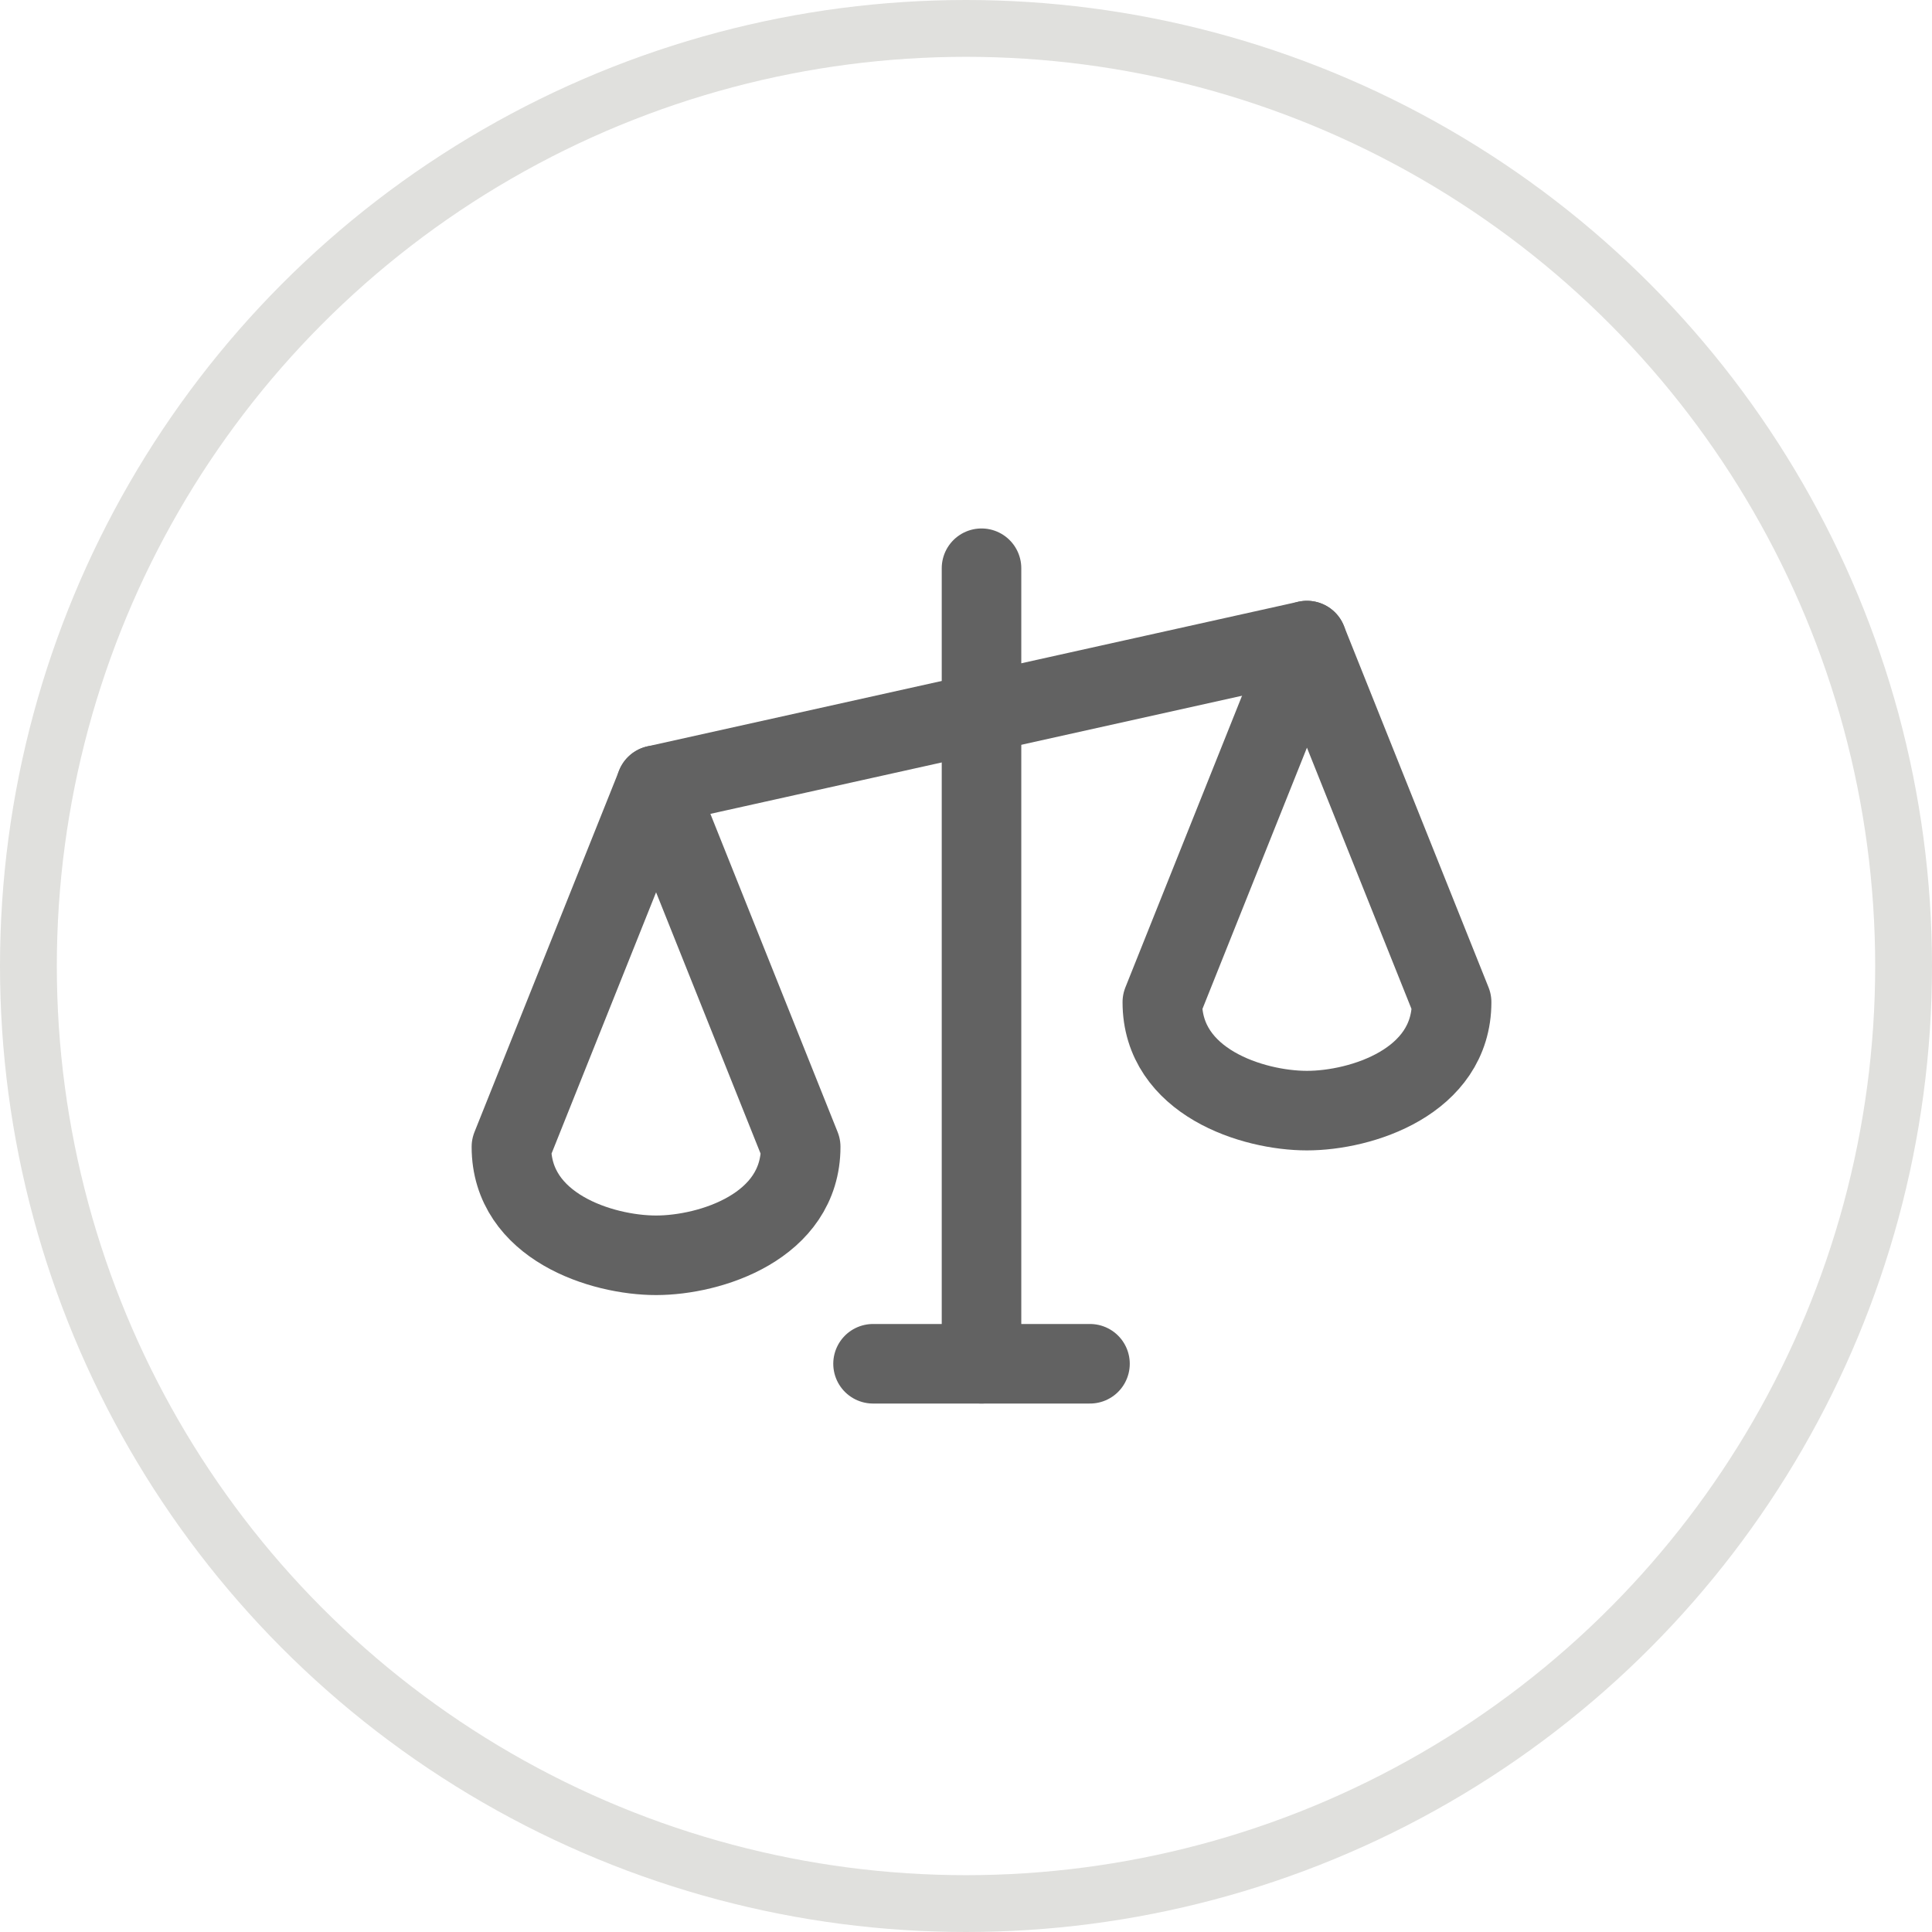 <svg width="34" height="34" viewBox="0 0 34 34" fill="none" xmlns="http://www.w3.org/2000/svg">
<circle cx="17" cy="17" r="16.5" stroke="#E0E0DD"/>
<path d="M17.273 10V24" stroke="#626262" stroke-width="1.4" stroke-linecap="round" stroke-linejoin="round"/>
<path d="M15.364 24H19.182" stroke="#626262" stroke-width="1.4" stroke-linecap="round" stroke-linejoin="round"/>
<path d="M11.545 13.818L23 11.273" stroke="#626262" stroke-width="1.4" stroke-linecap="round" stroke-linejoin="round"/>
<path d="M9 20.182C9 21.588 10.591 22.091 11.546 22.091C12.5 22.091 14.091 21.588 14.091 20.182L11.546 13.818L9 20.182Z" stroke="#626262" stroke-width="1.4" stroke-linecap="round" stroke-linejoin="round"/>
<path d="M20.455 17.636C20.455 19.042 22.046 19.545 23 19.545C23.955 19.545 25.546 19.042 25.546 17.636L23 11.273L20.455 17.636Z" stroke="#626262" stroke-width="1.4" stroke-linecap="round" stroke-linejoin="round"/>
</svg>
